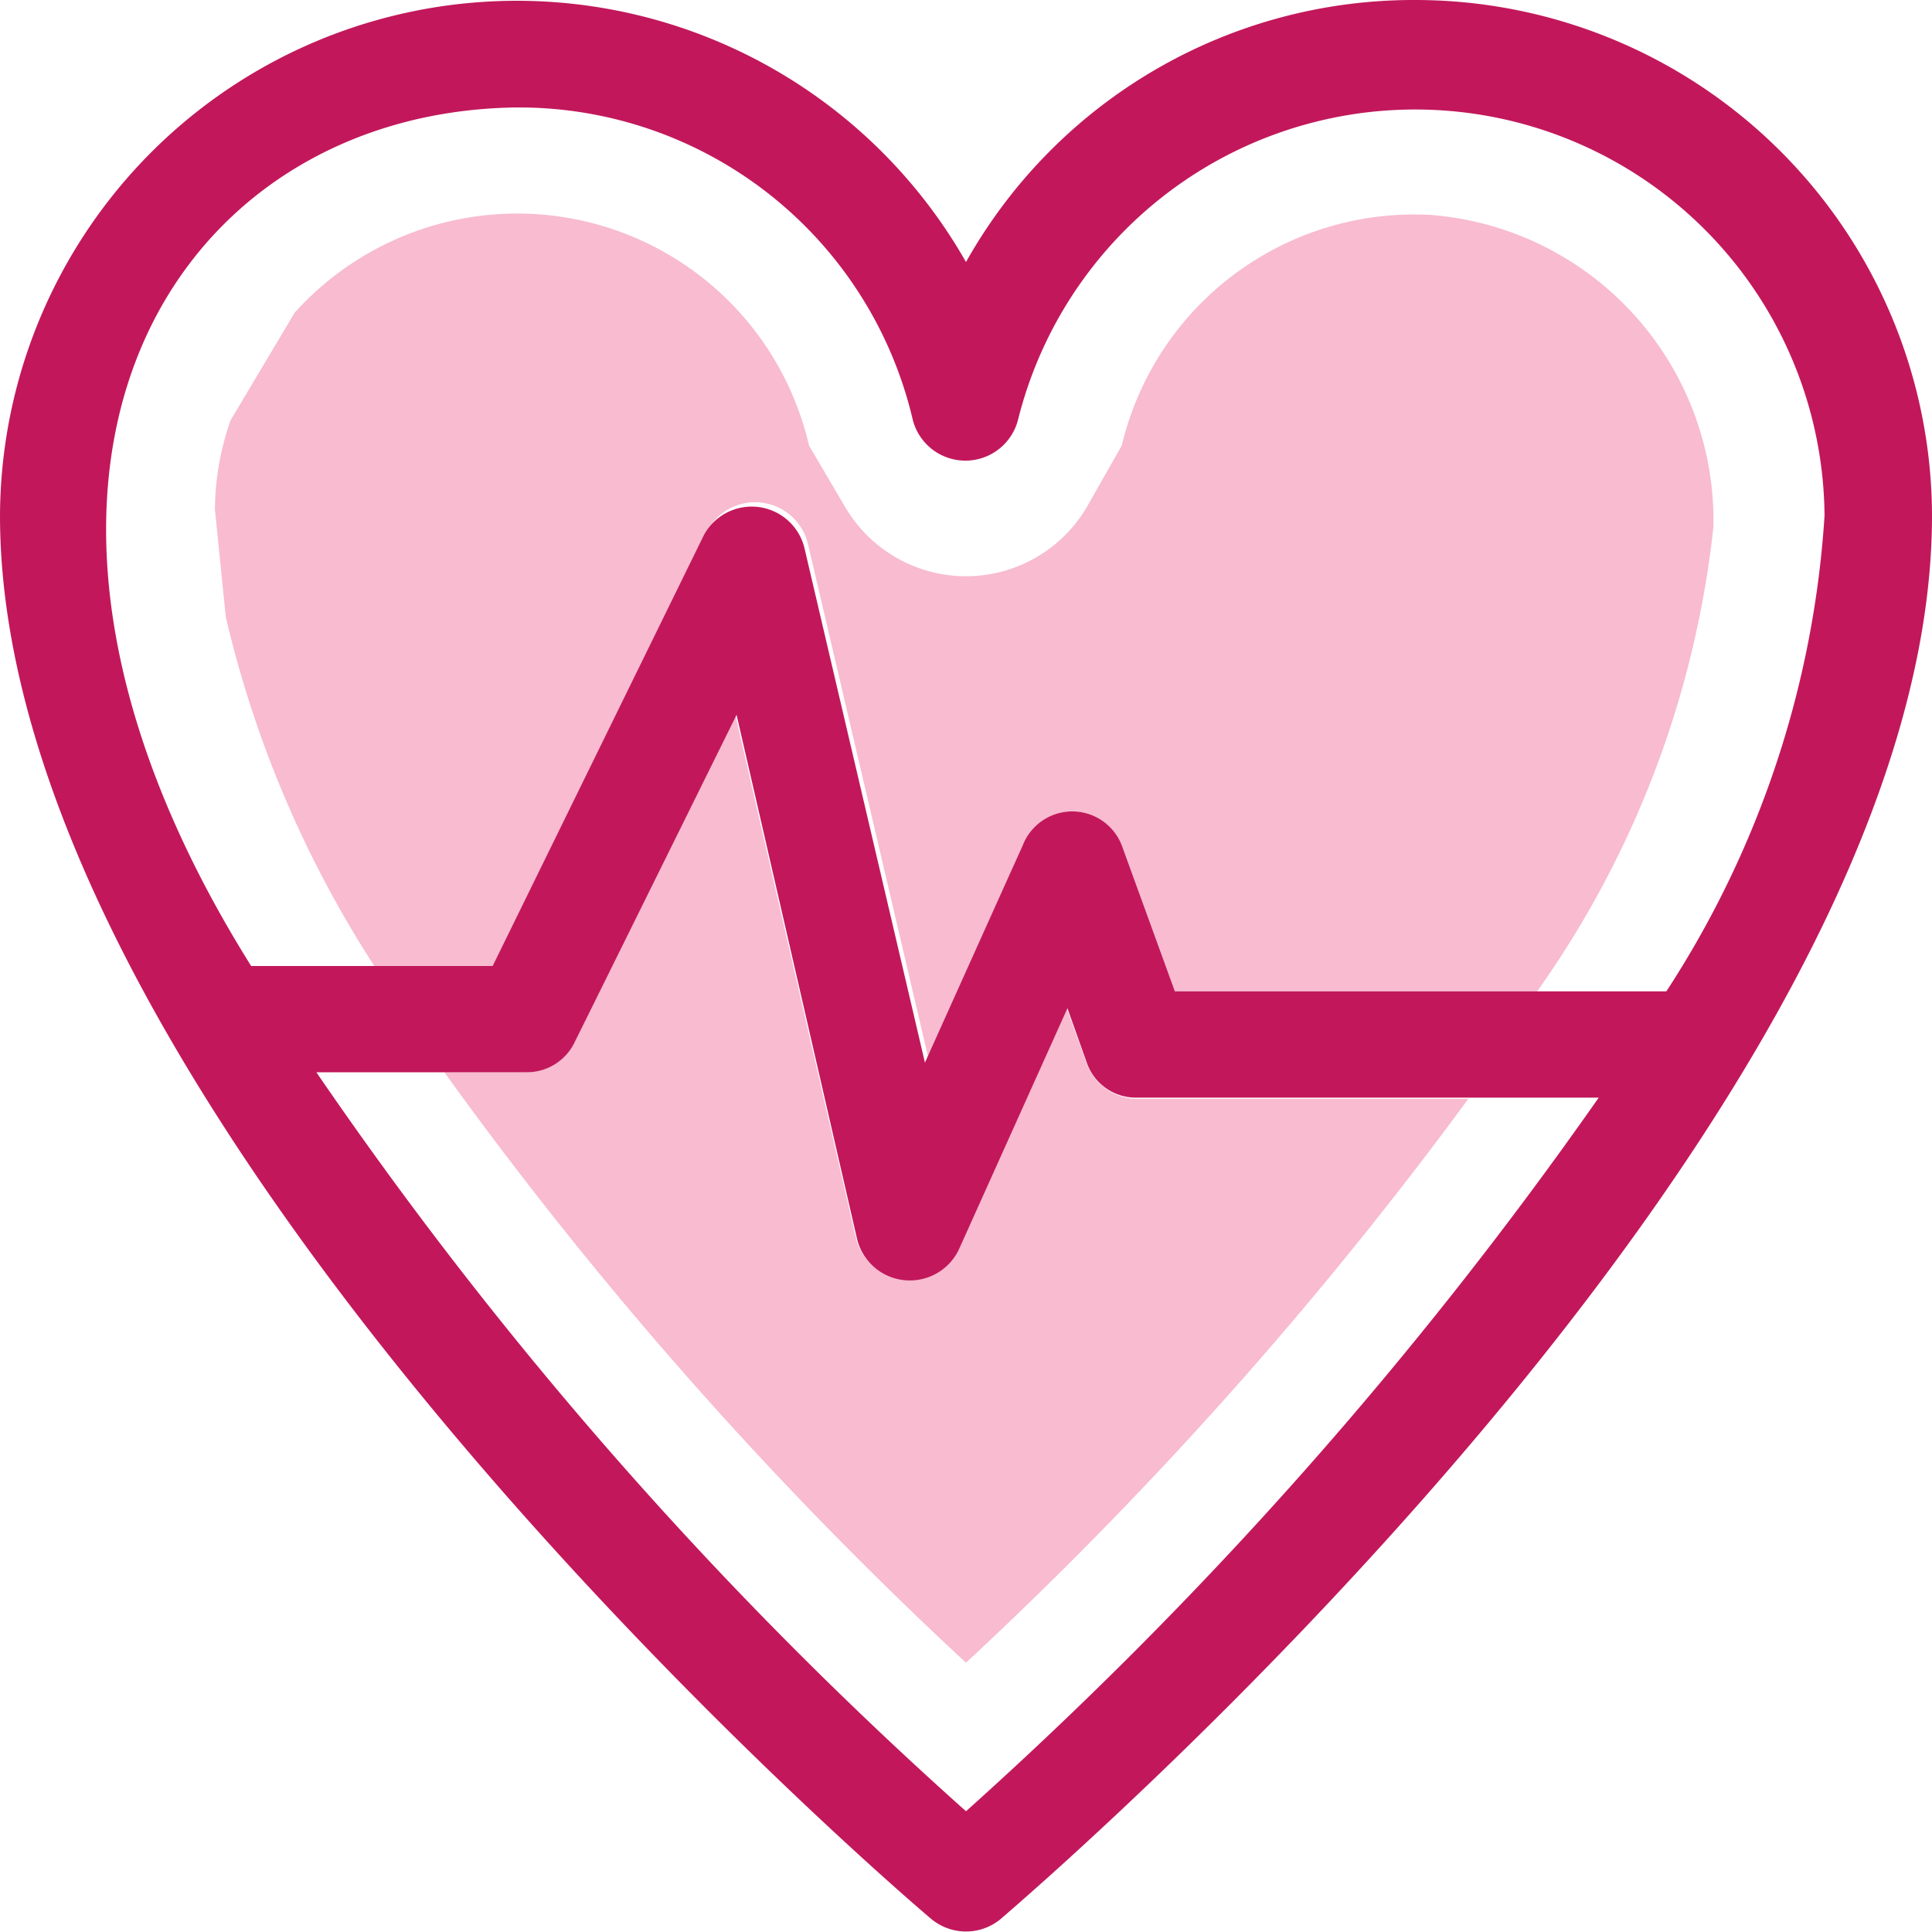 <svg xmlns="http://www.w3.org/2000/svg" viewBox="0 0 16 16"><defs><style>.cls-1{fill:#f8bbd0;}.cls-2{fill:#c2185b;}</style></defs><title>Asset 61</title><g id="Layer_2" data-name="Layer 2"><g id="Layer_1-2" data-name="Layer 1"><path class="cls-1" d="M8,13.77A33.2,33.2,0,0,0,12.16,9.1H9.42A.45.45,0,0,1,9,8.81l-.17-.47-.9,2a.45.45,0,0,1-.84-.08l-1-4.34L4.76,8.63a.46.46,0,0,1-.4.25H3.68A32.81,32.81,0,0,0,8,13.77Z"/><path class="cls-1" d="M11.85,1.78A2.49,2.49,0,0,0,9.29,3.69L9,4.2A1.16,1.16,0,0,1,7,4.2L6.7,3.69a2.48,2.48,0,0,0-4.26-1.1l-.53.89a2.26,2.26,0,0,0-.13.74l.09.89A9.15,9.15,0,0,0,3.1,8h1L5.85,4.41a.45.45,0,0,1,.84.09l1,4.27L8.47,7a.44.44,0,0,1,.82,0l.44,1.21h3a8.15,8.15,0,0,0,1.46-3.85A2.54,2.54,0,0,0,11.85,1.78Z"/><path class="cls-2" d="M11.72,0A4.25,4.25,0,0,0,8,2.17a4.28,4.28,0,0,0-8,2.1c0,5,7.4,11.36,7.71,11.62a.45.45,0,0,0,.58,0C8.6,15.62,16,9.29,16,4.27A4.28,4.28,0,0,0,11.72,0ZM8,15A33.7,33.7,0,0,1,2.62,8.88H4.36a.44.44,0,0,0,.4-.25L6.1,5.92l1,4.35a.45.45,0,0,0,.84.08l.9-2L9,8.8a.43.43,0,0,0,.42.29h3.82A34.54,34.54,0,0,1,8,15ZM9.73,8.21,9.29,7a.44.44,0,0,0-.82,0l-.81,1.8-1-4.27a.45.45,0,0,0-.83-.1L4.08,8h-2C-.47,3.93,1.41.93,4.27.89A3.35,3.35,0,0,1,7.56,3.48a.45.45,0,0,0,.87,0,3.39,3.39,0,0,1,6.68.79A8.15,8.15,0,0,1,13.8,8.21Z"/></g></g></svg>